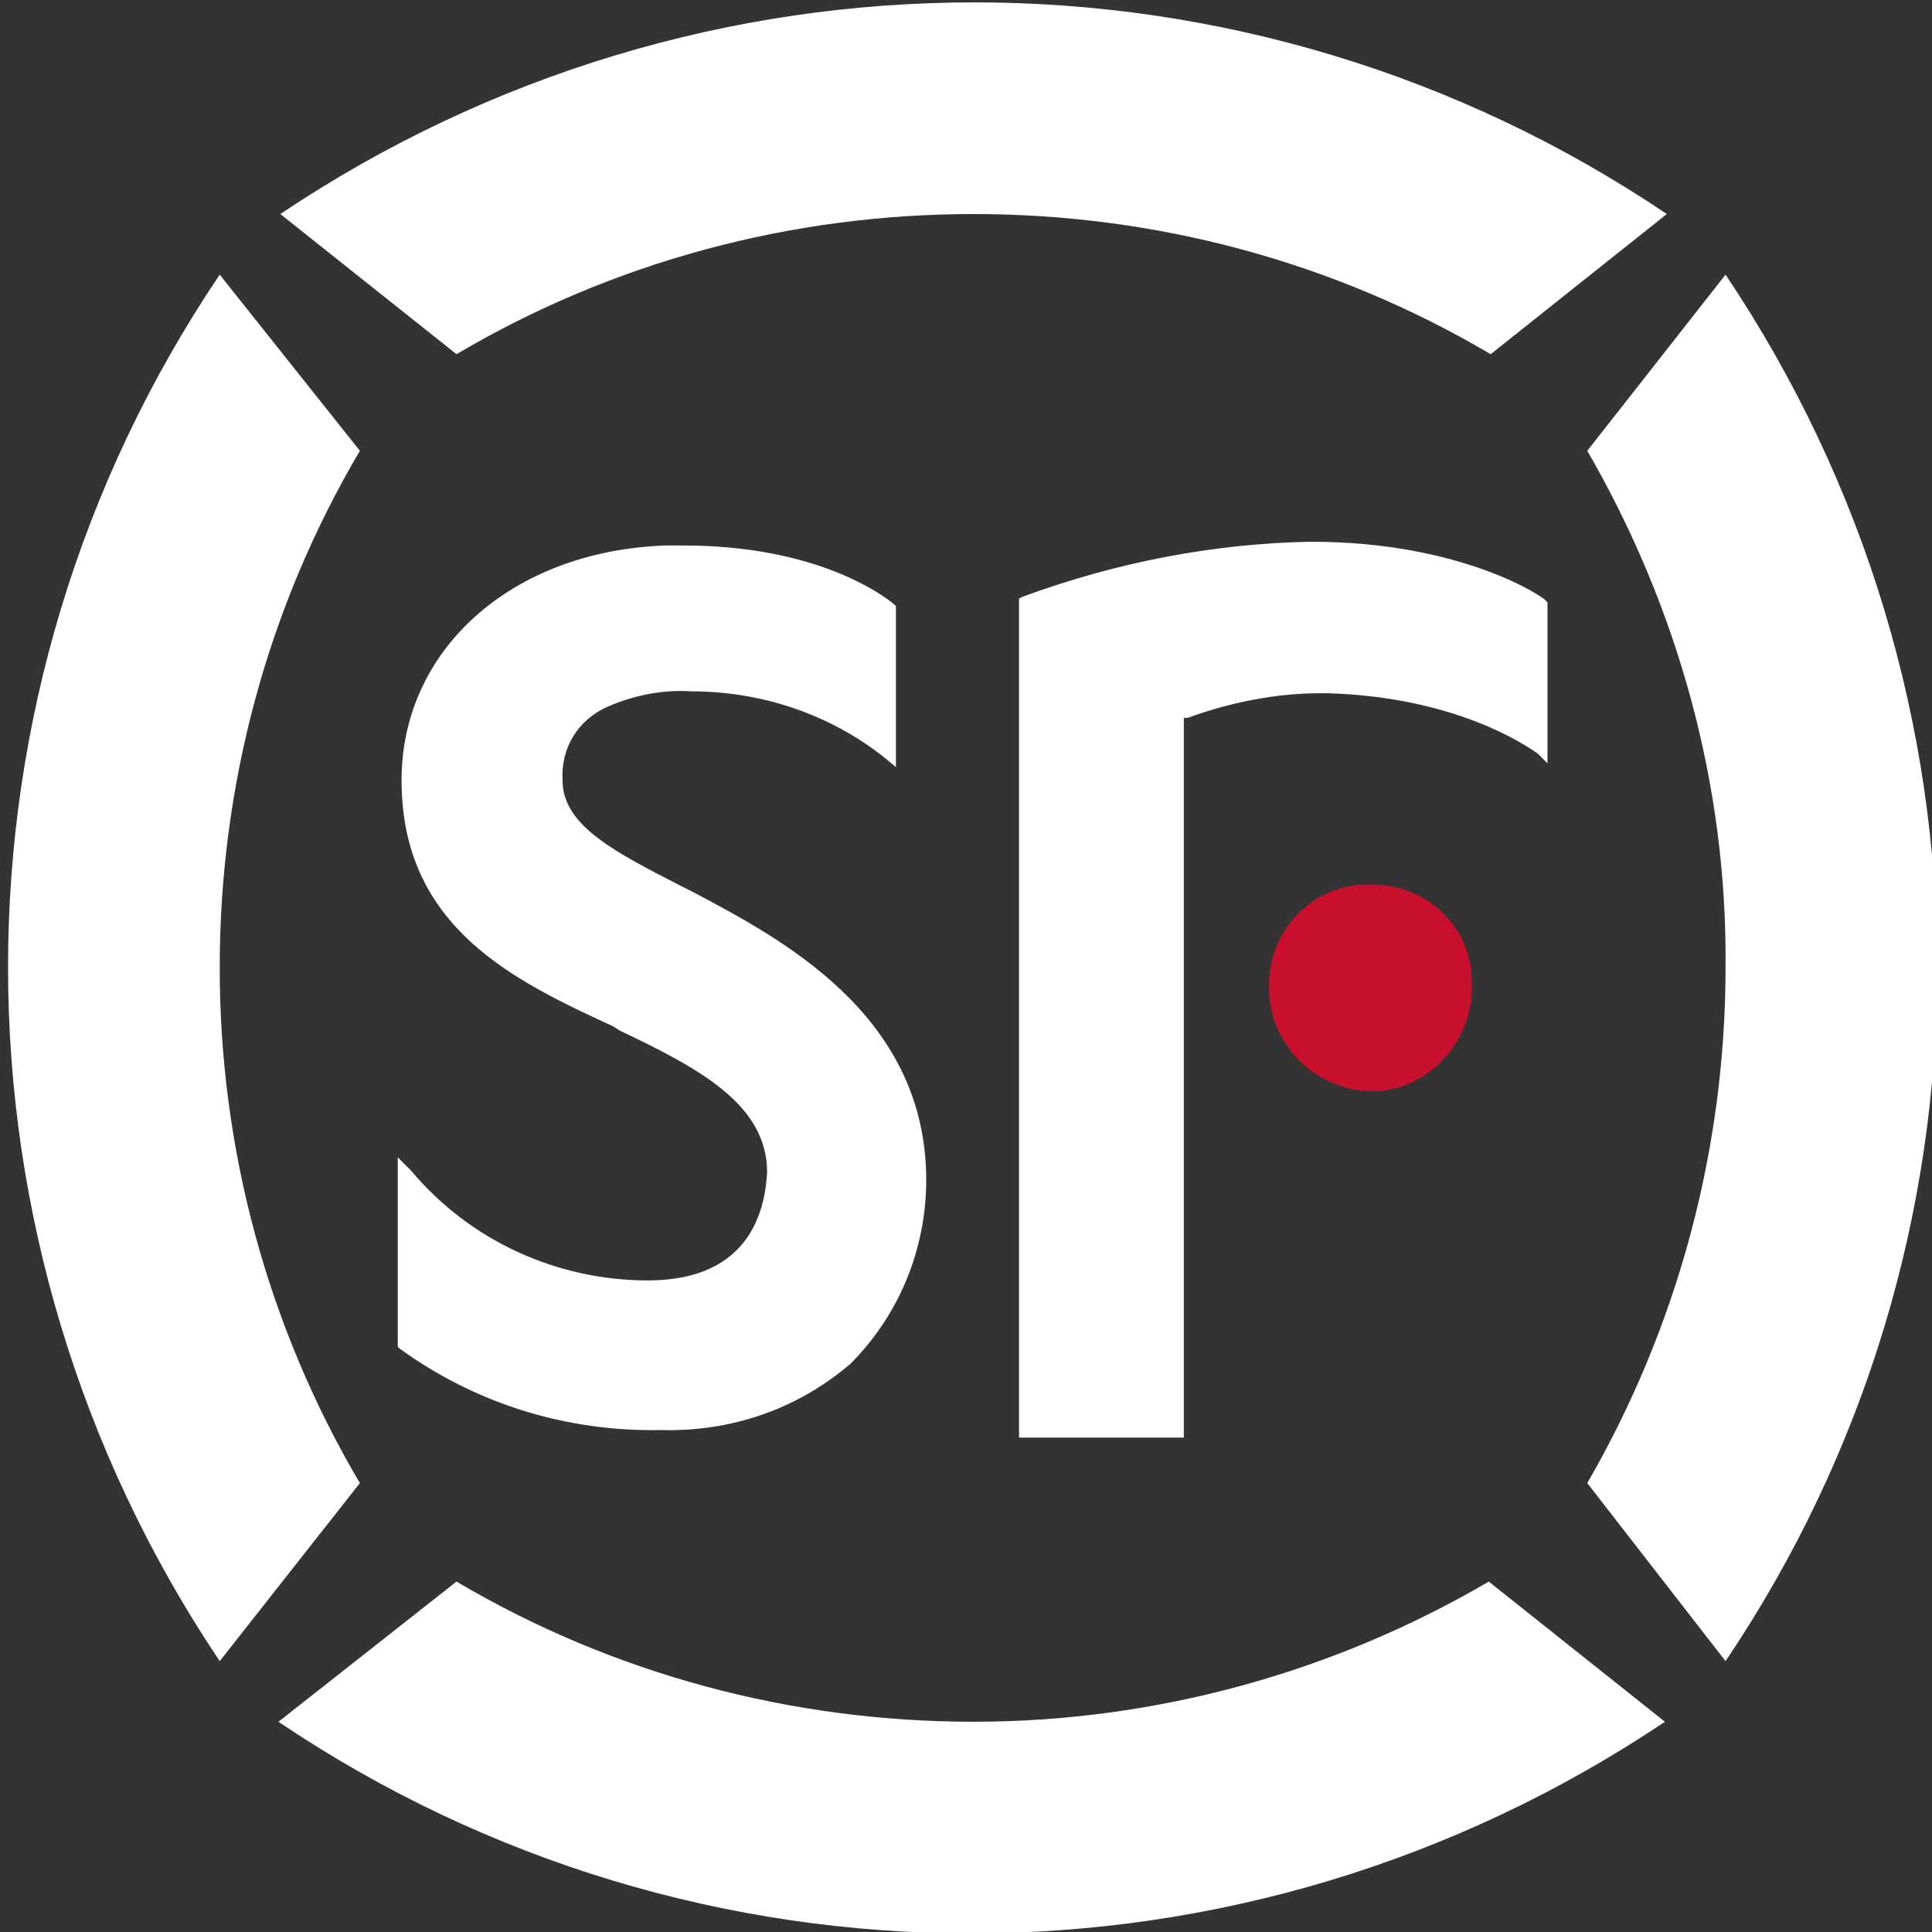 <?xml version="1.0" encoding="utf-8"?>
<!-- Generator: Adobe Illustrator 24.1.2, SVG Export Plug-In . SVG Version: 6.00 Build 0)  -->
<svg version="1.1" id="Layer_1" xmlns="http://www.w3.org/2000/svg" xmlns:xlink="http://www.w3.org/1999/xlink" x="0px" y="0px"
	 viewBox="0 0 102 102" style="enable-background:new 0 0 102 102;" xml:space="preserve">
<rect x="0" y="0" width="102" height="102" fill="#333333" stroke="none"/>
<style type="text/css">
	.st0{fill:#C8102E;}
	.st1{fill:#FFFFFF;}
</style>
<path class="st0" d="M67,52c-0.1,2.9,2.2,5.4,5.1,5.6s5.4-2.2,5.6-5.1c0-0.2,0-0.3,0-0.5c0.1-2.9-2.2-5.2-5.1-5.3
	c-0.1,0-0.1,0-0.2,0c-2.9-0.1-5.3,2.2-5.4,5.1C67,51.9,67,52,67,52"/>
<path class="st1" d="M51.4,11.3c9.6,0,19,2.5,27.3,7.4l9.3-7.4c-22.1-14.9-51-14.9-73.2,0l9.3,7.4C32.4,13.8,41.8,11.3,51.4,11.3"/>
<path class="st1" d="M51.4,90.9c-9.6,0-19-2.5-27.3-7.4l-9.4,7.4c22.1,14.9,51,14.9,73.2,0l-9.3-7.4C70.4,88.3,61,90.9,51.4,90.9"/>
<path class="st1" d="M11.6,51.1c0-9.6,2.5-19,7.4-27.3l-7.4-9.3c-14.9,22.1-14.9,51,0,73.2l7.4-9.4C14.1,70,11.6,60.6,11.6,51.1"/>
<path class="st1" d="M83.8,23.8c4.8,8.3,7.4,17.7,7.3,27.3c0,9.5-2.5,18.9-7.3,27.2l7.3,9.4c14.9-22.1,14.9-51,0-73.2L83.8,23.8z"/>
<path class="st1" d="M34.2,67.6c-4.8,0-9.4-2.1-12.5-5.8L21,61.1v10l0.1,0.1c4,2.9,8.8,4.4,13.8,4.3c3.7,0.1,7.2-1.1,10-3.5
	c2.6-2.6,4-6.1,4-9.7c0-8.8-7.8-12.8-12.3-15.2L36,46.8c-3.5-1.8-6.3-3.2-6.3-5.6c-0.1-1.7,0.8-3.2,2.4-3.9c1.4-0.6,2.9-0.9,4.4-0.8
	c3.7,0,7.3,1.2,10.2,3.5l0.6,0.5V32l-0.1-0.1c-0.6-0.5-4.1-3.1-11.1-3.1h-1c-8.1,0.3-13.9,5.5-13.9,12.4c0,7.8,6,10.6,11.2,13
	l0.3,0.2c4.2,2,7.8,3.9,7.8,7.5C40.4,63.6,39.8,67.6,34.2,67.6"/>
<path class="st1" d="M81.7,40.3v-8.5l-0.1-0.1c0-0.1-4.3-3.1-12.4-3.1C64,28.7,58.9,29.7,54,31.5l-0.2,0.1v44.3h8.7v-38h0.2
	c2.2-0.8,4.6-1.3,7-1.3h0.4c6.7,0.2,10.4,2.7,11.1,3.2L81.7,40.3z"/>
</svg>
